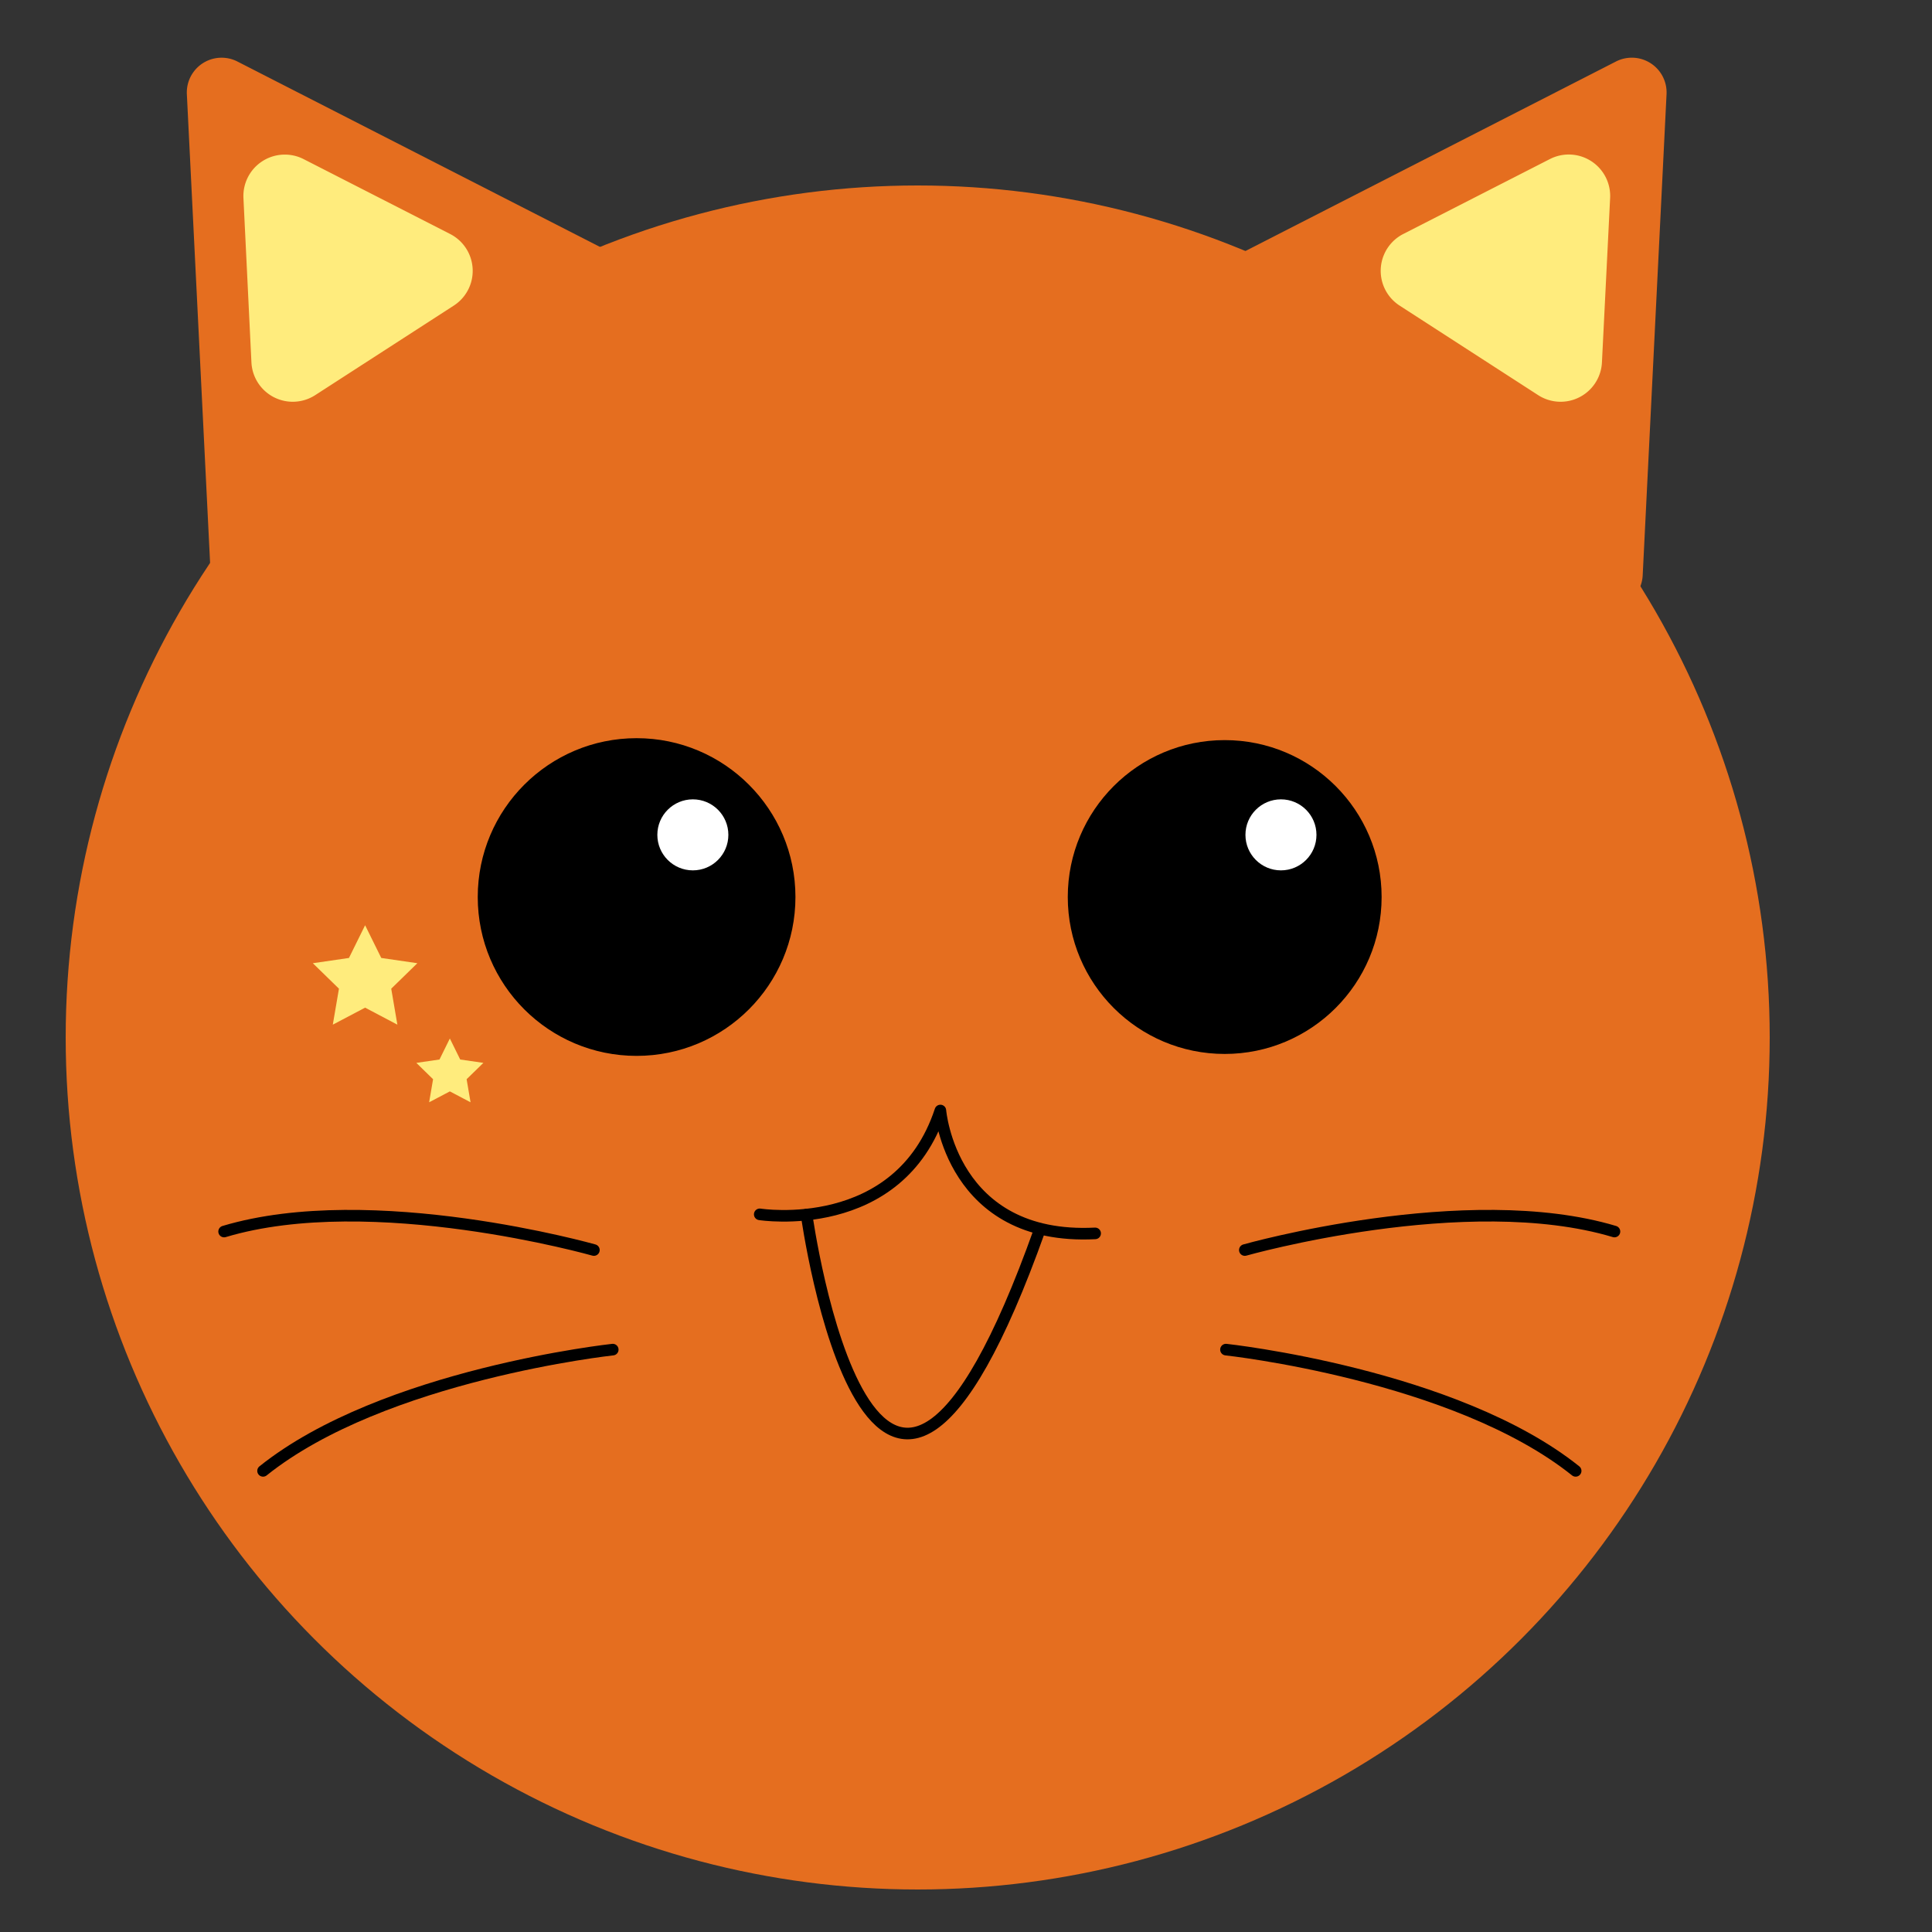 <svg xmlns="http://www.w3.org/2000/svg" viewBox="0 0 500 500"><rect x="0" y="0" width="500" height="500" fill="#333333" stroke="none"/><defs><style>.cls-1{fill:#e56e1f;}.cls-2{fill:#ffec7d;}.cls-3,.cls-5,.cls-6{stroke:#000;}.cls-3,.cls-6{stroke-miterlimit:10;}.cls-4{fill:#fff;}.cls-5,.cls-6{fill:none;stroke-linecap:round;stroke-width:3px;}.cls-5{stroke-linejoin:round;}</style></defs><title>cat</title><g id="Layer_3" data-name="Layer 3"><circle class="cls-1" cx="237.5" cy="268.5" r="220.5"/></g><g id="Layer_1" data-name="Layer 1"><path class="cls-1" d="M48.36,24.4l6.17,124.45A9,9,0,0,0,68.42,156L173.19,88.26a9,9,0,0,0-.79-15.6L61.46,15.93A9,9,0,0,0,48.36,24.4Z"/><path class="cls-2" d="M63,51.21,65.07,93.8a10.71,10.71,0,0,0,16.51,8.46l35.86-23.17a10.71,10.71,0,0,0-.94-18.53l-38-19.42A10.72,10.72,0,0,0,63,51.21Z"/><path class="cls-1" d="M431.3,24.4l-6.17,124.45A9,9,0,0,1,411.24,156L306.47,88.26a9,9,0,0,1,.79-15.6L418.19,15.93A9,9,0,0,1,431.3,24.4Z"/><path class="cls-2" d="M416.7,51.21,414.58,93.8a10.71,10.71,0,0,1-16.51,8.46L362.22,79.09a10.71,10.71,0,0,1,.94-18.53l38-19.42A10.72,10.72,0,0,1,416.7,51.21Z"/><circle class="cls-3" cx="164.75" cy="232.15" r="40.61"/><circle class="cls-4" cx="179.31" cy="216.06" r="9.19"/><circle cx="316.95" cy="232.15" r="40.61"/><circle class="cls-4" cx="331.51" cy="216.06" r="9.19"/><path class="cls-5" d="M196.62,314.27s36,5.69,46.75-26.87c0,0,2.74,33.71,40.05,31.8"/><path class="cls-5" d="M208.74,314.33s17.28,124.83,60.33,3.95"/><polygon class="cls-2" points="94.49 239.45 98.67 247.92 108.01 249.28 101.25 255.87 102.84 265.18 94.49 260.78 86.13 265.18 87.72 255.87 80.96 249.28 90.31 247.92 94.49 239.45"/><polygon class="cls-2" points="116.42 268.76 119.1 274.2 125.1 275.07 120.76 279.3 121.78 285.27 116.42 282.45 111.06 285.27 112.08 279.3 107.75 275.07 113.74 274.2 116.42 268.76"/><path class="cls-6" d="M322.16,323.51s57.4-16.27,95.66-4.79"/><path class="cls-6" d="M317.28,349.28s59.31,6.41,90.5,31.38"/><path class="cls-6" d="M153.7,323.51S96.3,307.24,58,318.72"/><path class="cls-6" d="M158.58,349.28s-59.31,6.41-90.5,31.38"/></g></svg>